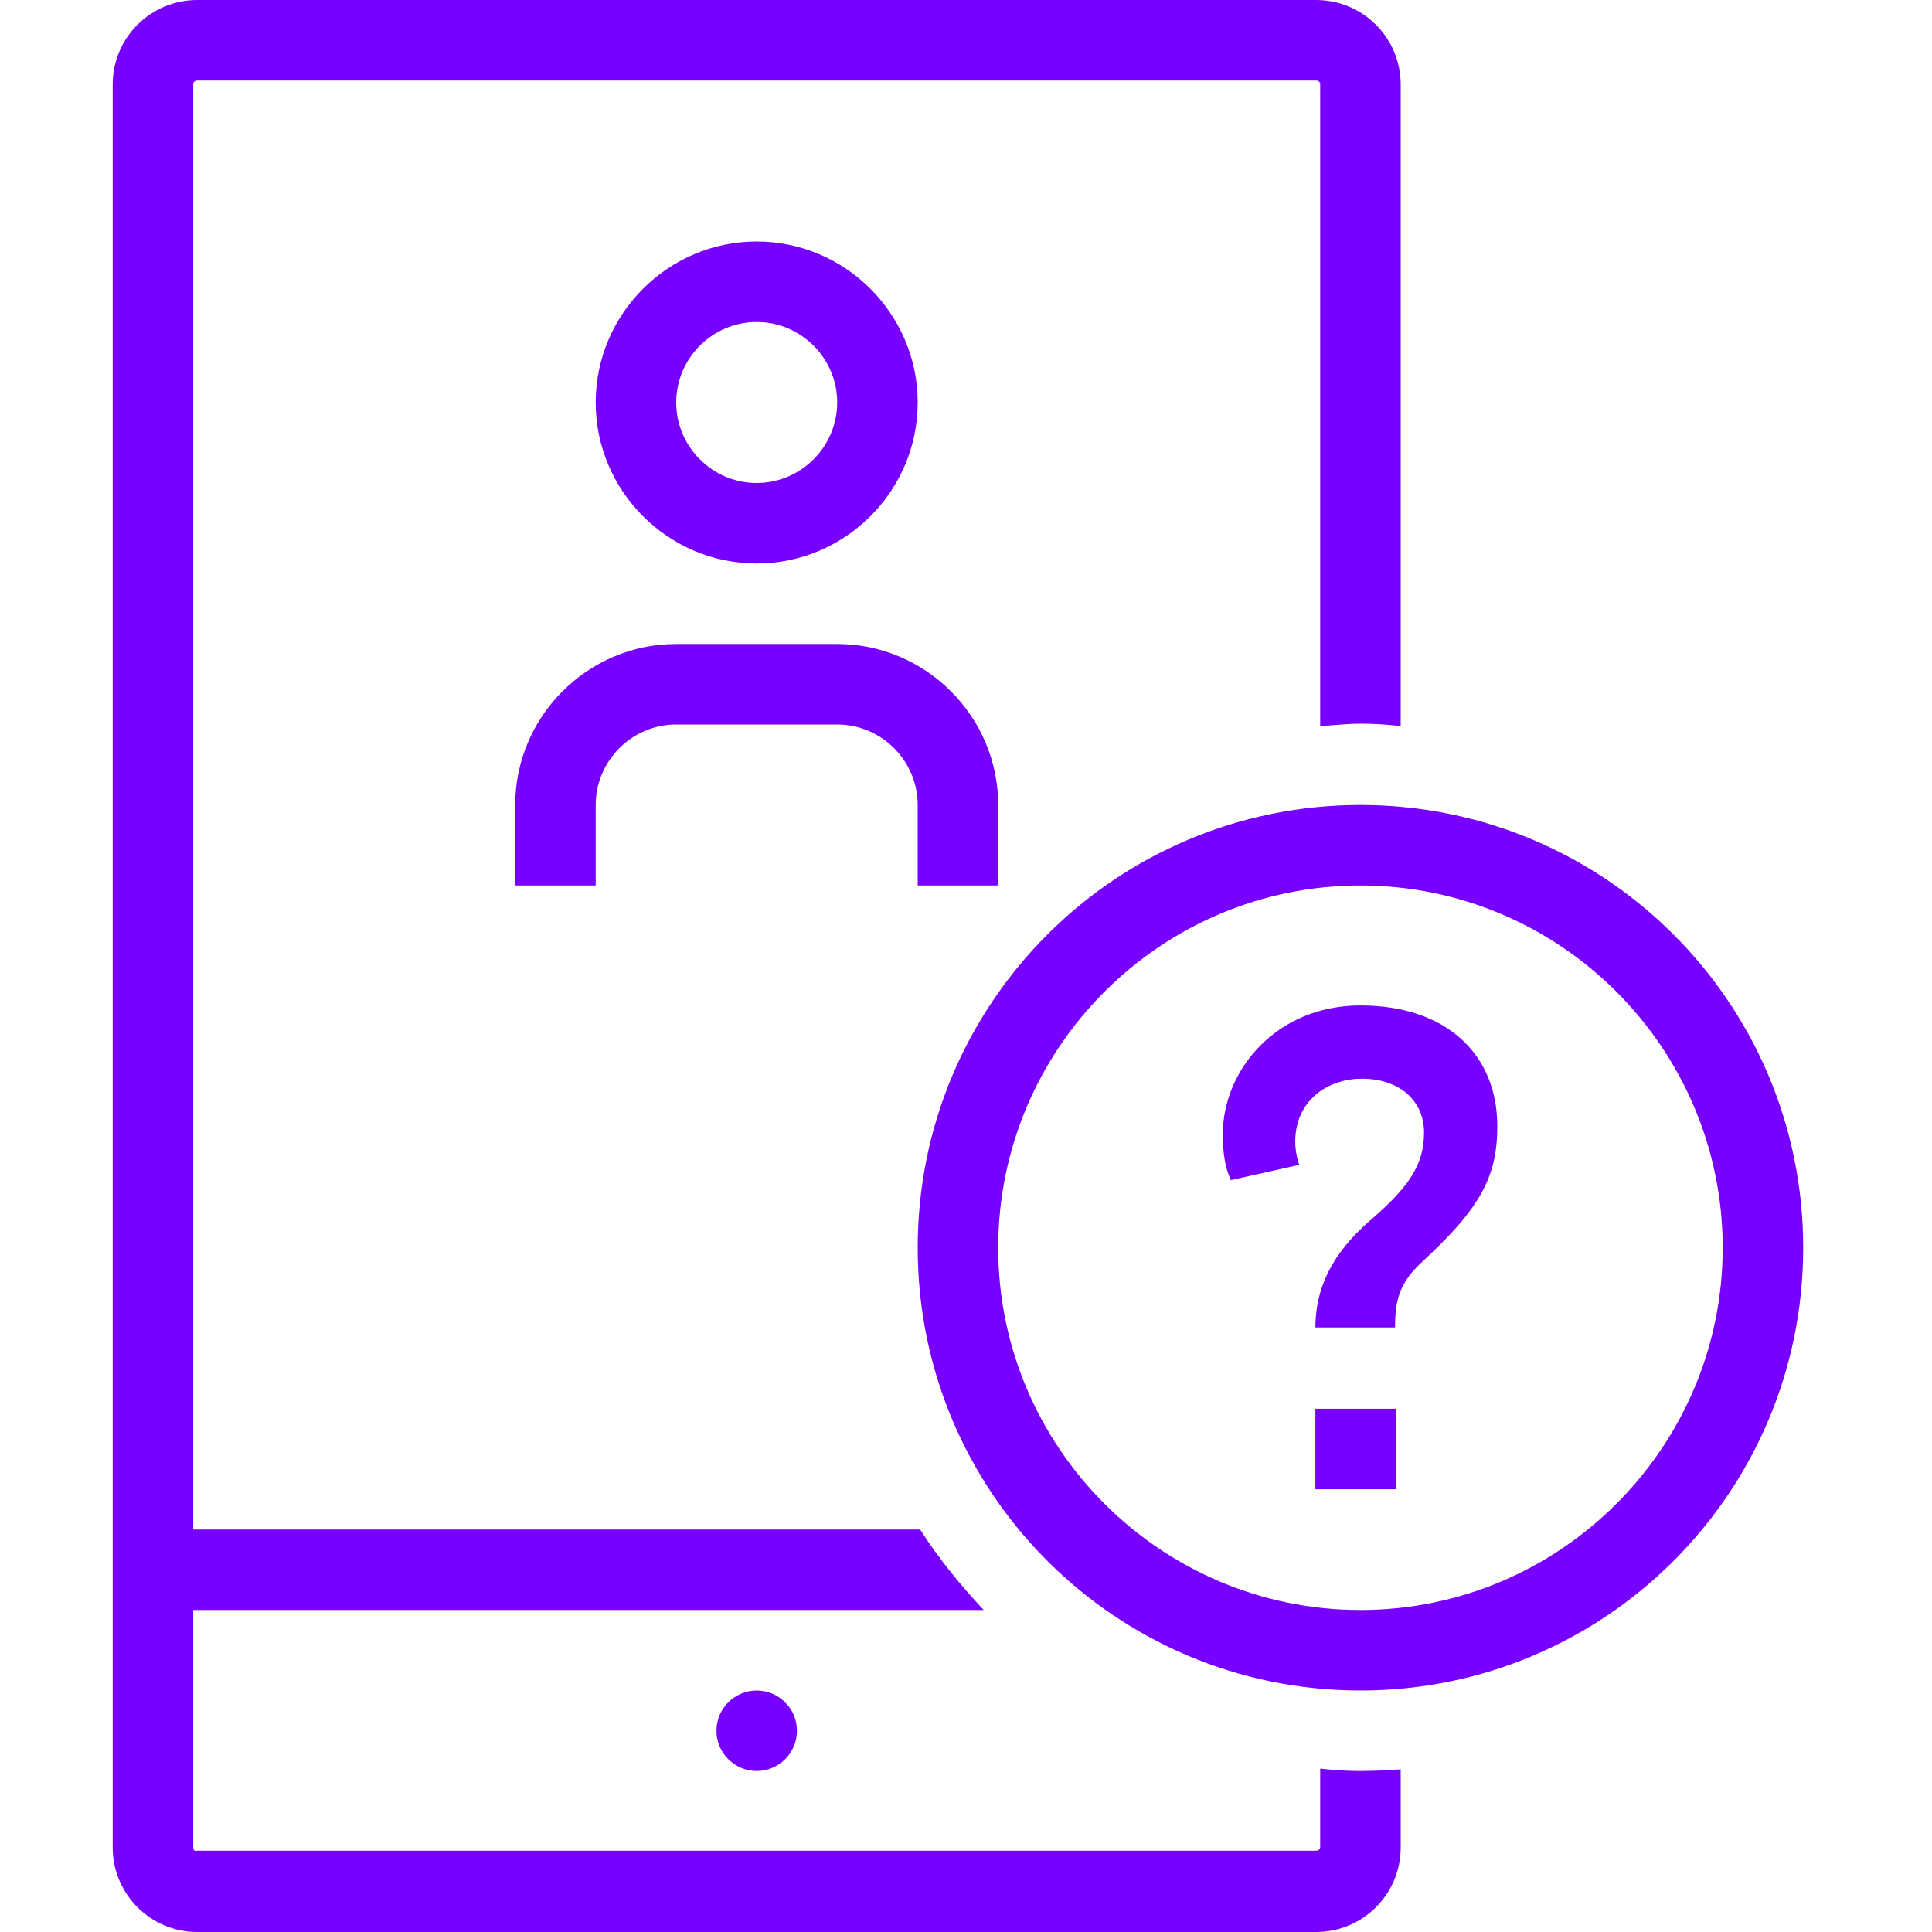 <svg width="66" height="66" viewBox="0 0 53 60" fill="none" xmlns="http://www.w3.org/2000/svg">
<path d="M20 55C20.675 55 21.25 54.45 21.25 53.75C21.25 53.05 20.675 52.5 20 52.5C19.325 52.5 18.75 53.05 18.75 53.75C18.75 54.45 19.325 55 20 55Z" fill="#7700ff"/>
<path d="M38.75 55C38.325 55 37.925 54.975 37.5 54.925V57.35C37.5 57.425 37.45 57.475 37.375 57.475H2.625C2.55 57.5 2.5 57.45 2.5 57.375V50H27.05C26.325 49.225 25.65 48.4 25.075 47.5H2.5V2.625C2.5 2.55 2.55 2.5 2.625 2.5H37.375C37.45 2.5 37.5 2.55 37.5 2.625V22.55C37.925 22.525 38.325 22.475 38.75 22.475C39.175 22.475 39.575 22.5 40 22.55V2.625C40 1.175 38.825 0 37.375 0H2.625C1.175 0 0 1.175 0 2.625V57.375C0 58.825 1.175 60 2.625 60H37.375C38.825 60 40 58.825 40 57.375V54.95C39.575 54.975 39.175 55 38.75 55Z" fill="#7700ff"/>
<path fill-rule="evenodd" clip-rule="evenodd" d="M15 12.5C15 9.75 17.25 7.5 20 7.5C22.75 7.5 25 9.75 25 12.5C25 15.25 22.75 17.5 20 17.5C17.25 17.5 15 15.25 15 12.5ZM22.5 12.5C22.5 11.125 21.375 10 20 10C18.625 10 17.5 11.125 17.5 12.5C17.5 13.875 18.625 15 20 15C21.375 15 22.5 13.875 22.5 12.5Z" fill="#7700ff"/>
<path d="M15 27.5V25C15 23.625 16.125 22.5 17.5 22.5H22.5C23.875 22.5 25 23.625 25 25V27.5H27.5V25C27.5 22.25 25.25 20 22.5 20H17.5C14.75 20 12.5 22.25 12.5 25V27.5H15Z" fill="#7700ff"/>
<path fill-rule="evenodd" clip-rule="evenodd" d="M25 38.75C25 31.15 31.15 25 38.75 25C46.35 25 52.5 31.15 52.5 38.75C52.5 46.35 46.35 52.5 38.75 52.5C31.15 52.5 25 46.35 25 38.75ZM50 38.75C50 32.55 44.95 27.5 38.75 27.5C32.55 27.5 27.5 32.55 27.5 38.75C27.5 44.95 32.55 50 38.75 50C44.95 50 50 44.95 50 38.75Z" fill="#7700ff"/>
<path d="M37.35 41.25C37.35 40.05 37.825 38.975 39.025 37.925C40.25 36.875 40.725 36.175 40.725 35.175C40.725 34.15 39.925 33.5 38.8 33.5C37.675 33.5 36.725 34.225 36.725 35.45C36.725 35.7 36.775 35.975 36.85 36.175L34.725 36.65C34.55 36.275 34.475 35.825 34.475 35.225C34.475 33.25 36.125 31.225 38.75 31.225C41.425 31.225 43 32.75 43 34.975C43 36.55 42.475 37.525 40.625 39.225C39.975 39.85 39.825 40.35 39.825 41.225H37.35V41.25Z" fill="#7700ff"/>
<path d="M37.35 43.75H39.85V46.25H37.35V43.75Z" fill="#7700ff"/>
</svg>

